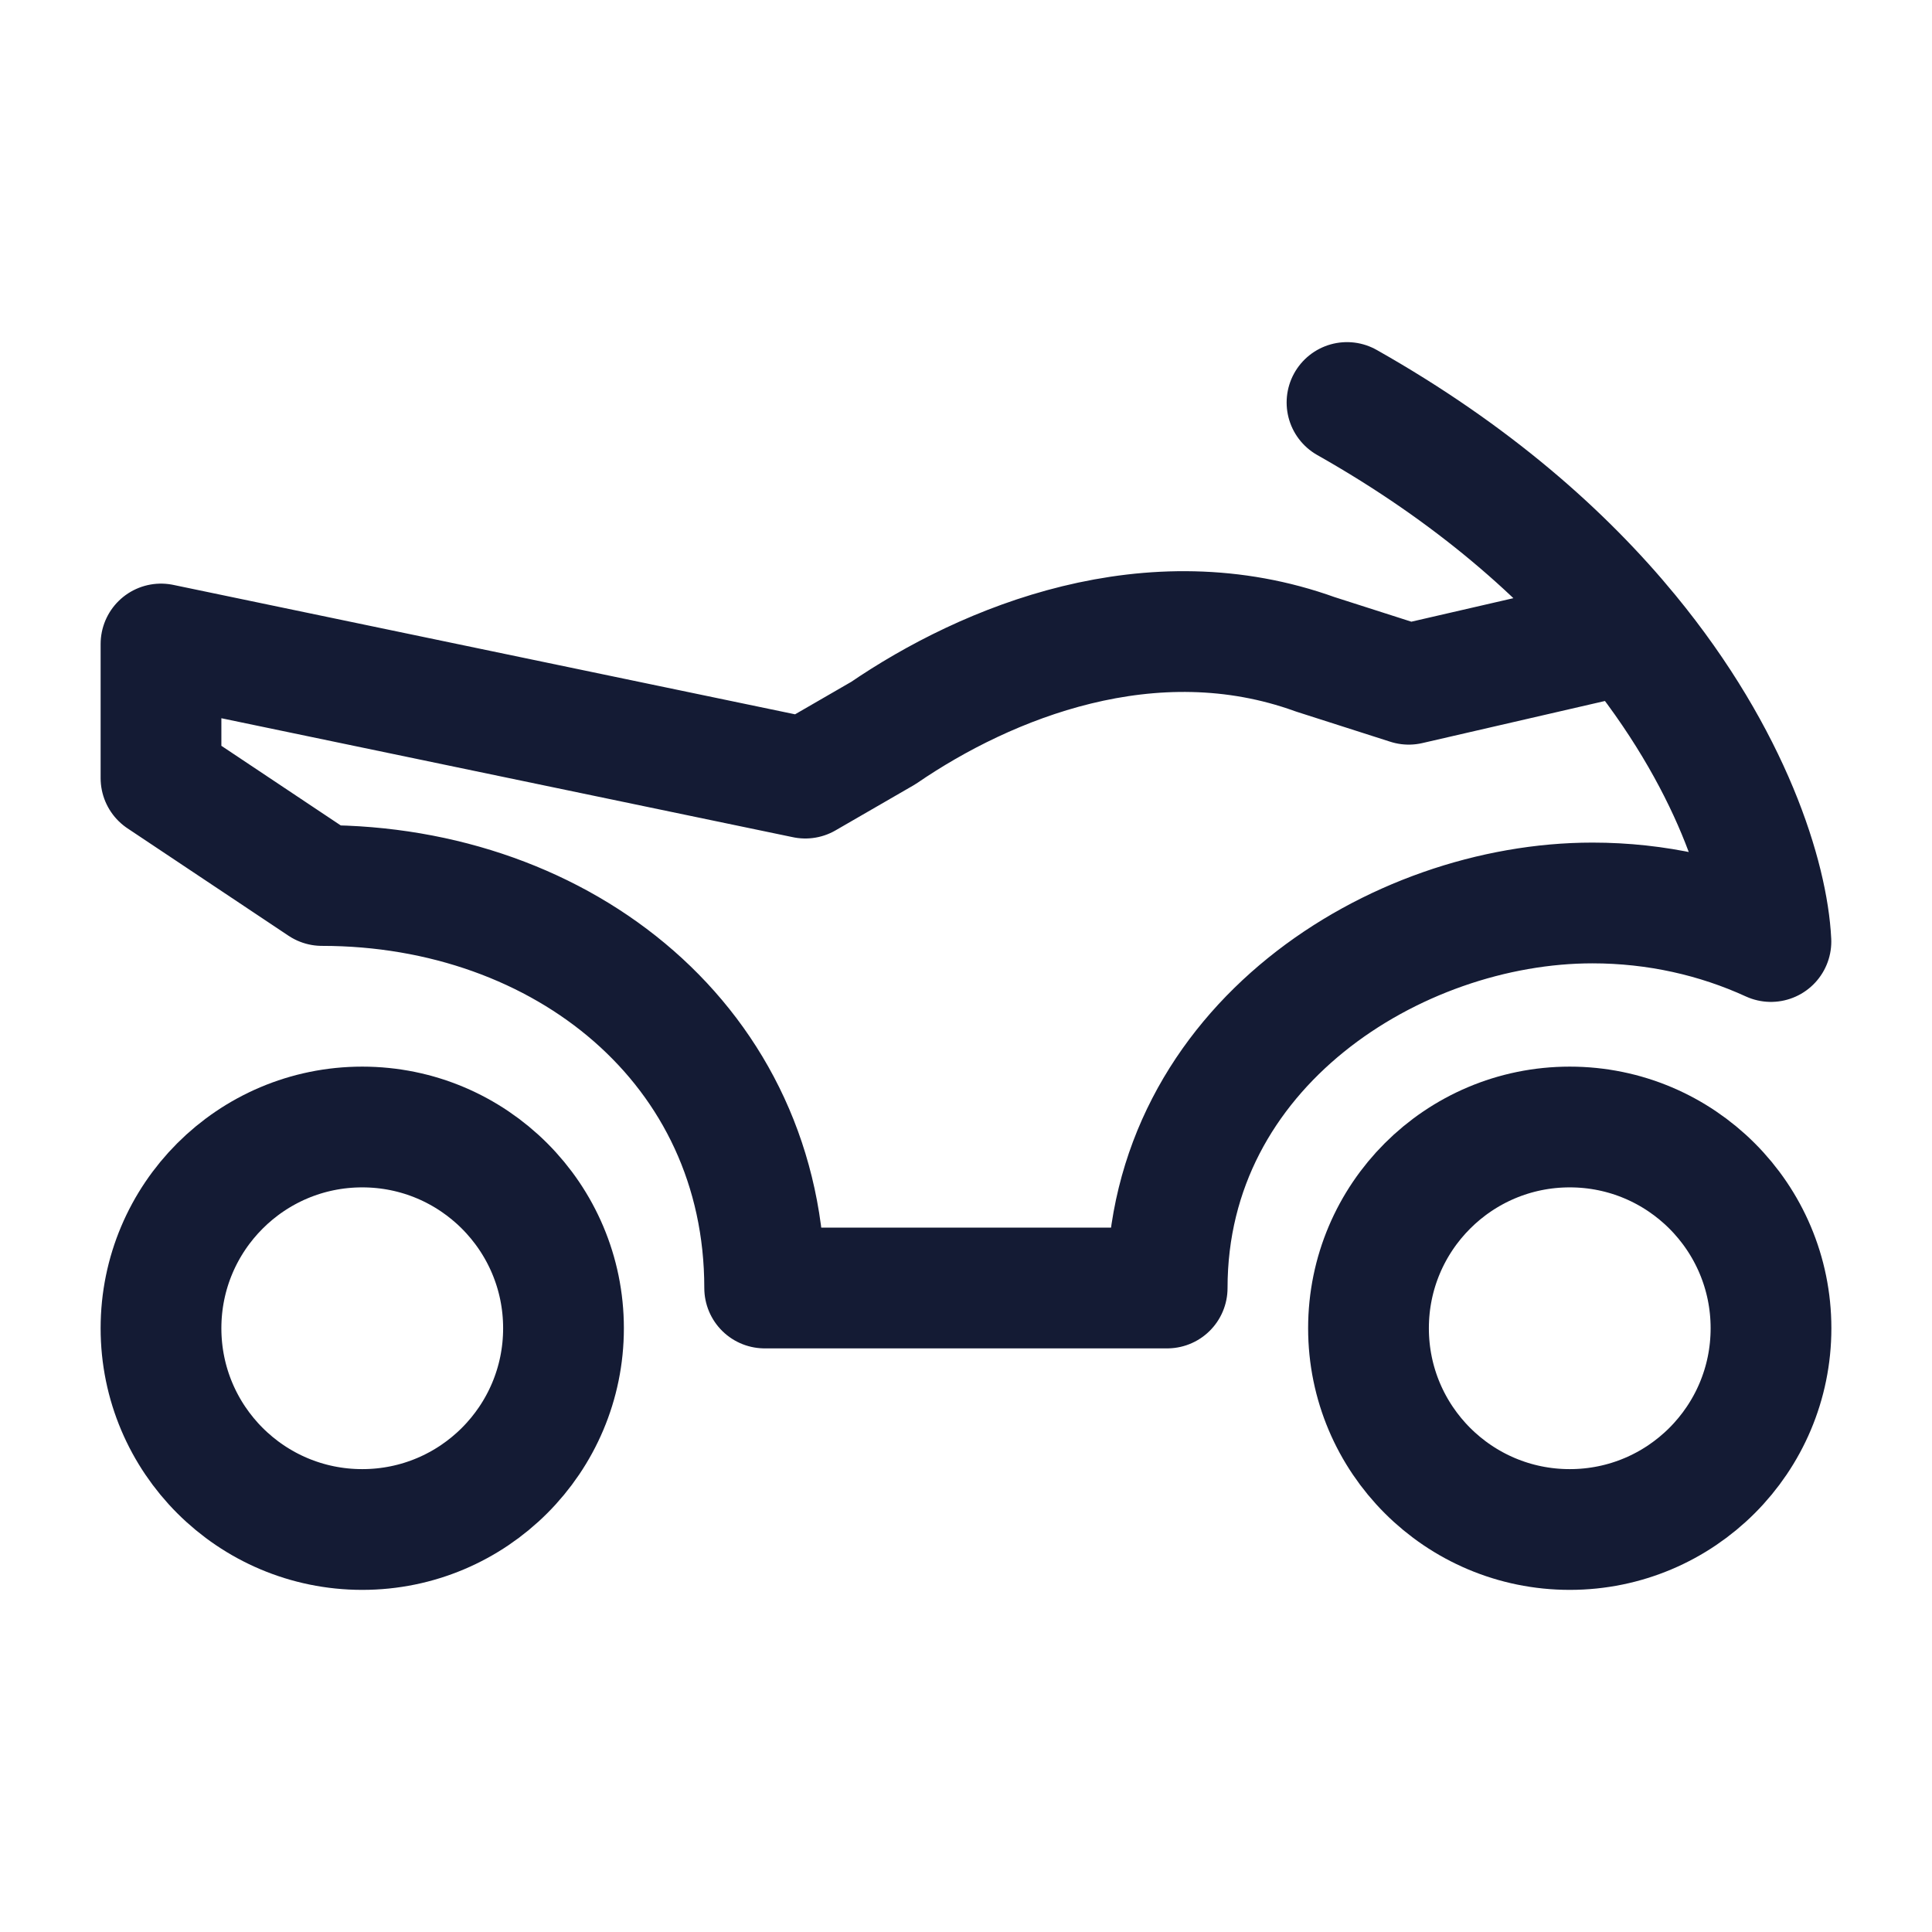 <svg width="24" height="24" viewBox="0 0 24 24" fill="none" xmlns="http://www.w3.org/2000/svg">
<path d="M20.234 7.87C21.516 9.429 21.961 10.912 21.999 11.696C21.329 11.389 20.576 11.217 19.782 11.217C17.336 11.217 14.499 13 14.499 16H9.499C9.499 13 7 11 4 11L2 9.666V8L10.004 9.666L10.973 9.106C12.261 8.225 14.303 7.393 16.338 8.128L17.5 8.5L20.234 7.87ZM20.234 7.87C19.431 6.892 18.299 5.885 16.733 5" stroke="#141B34" stroke-width="1.5" stroke-linecap="round" stroke-linejoin="round"/>
<circle cx="19.5" cy="16.5" r="2.5" stroke="#141B34" stroke-width="1.5" stroke-linecap="round" stroke-linejoin="round"/>
<circle cx="4.5" cy="16.5" r="2.5" stroke="#141B34" stroke-width="1.5" stroke-linecap="round" stroke-linejoin="round"/>
</svg>
